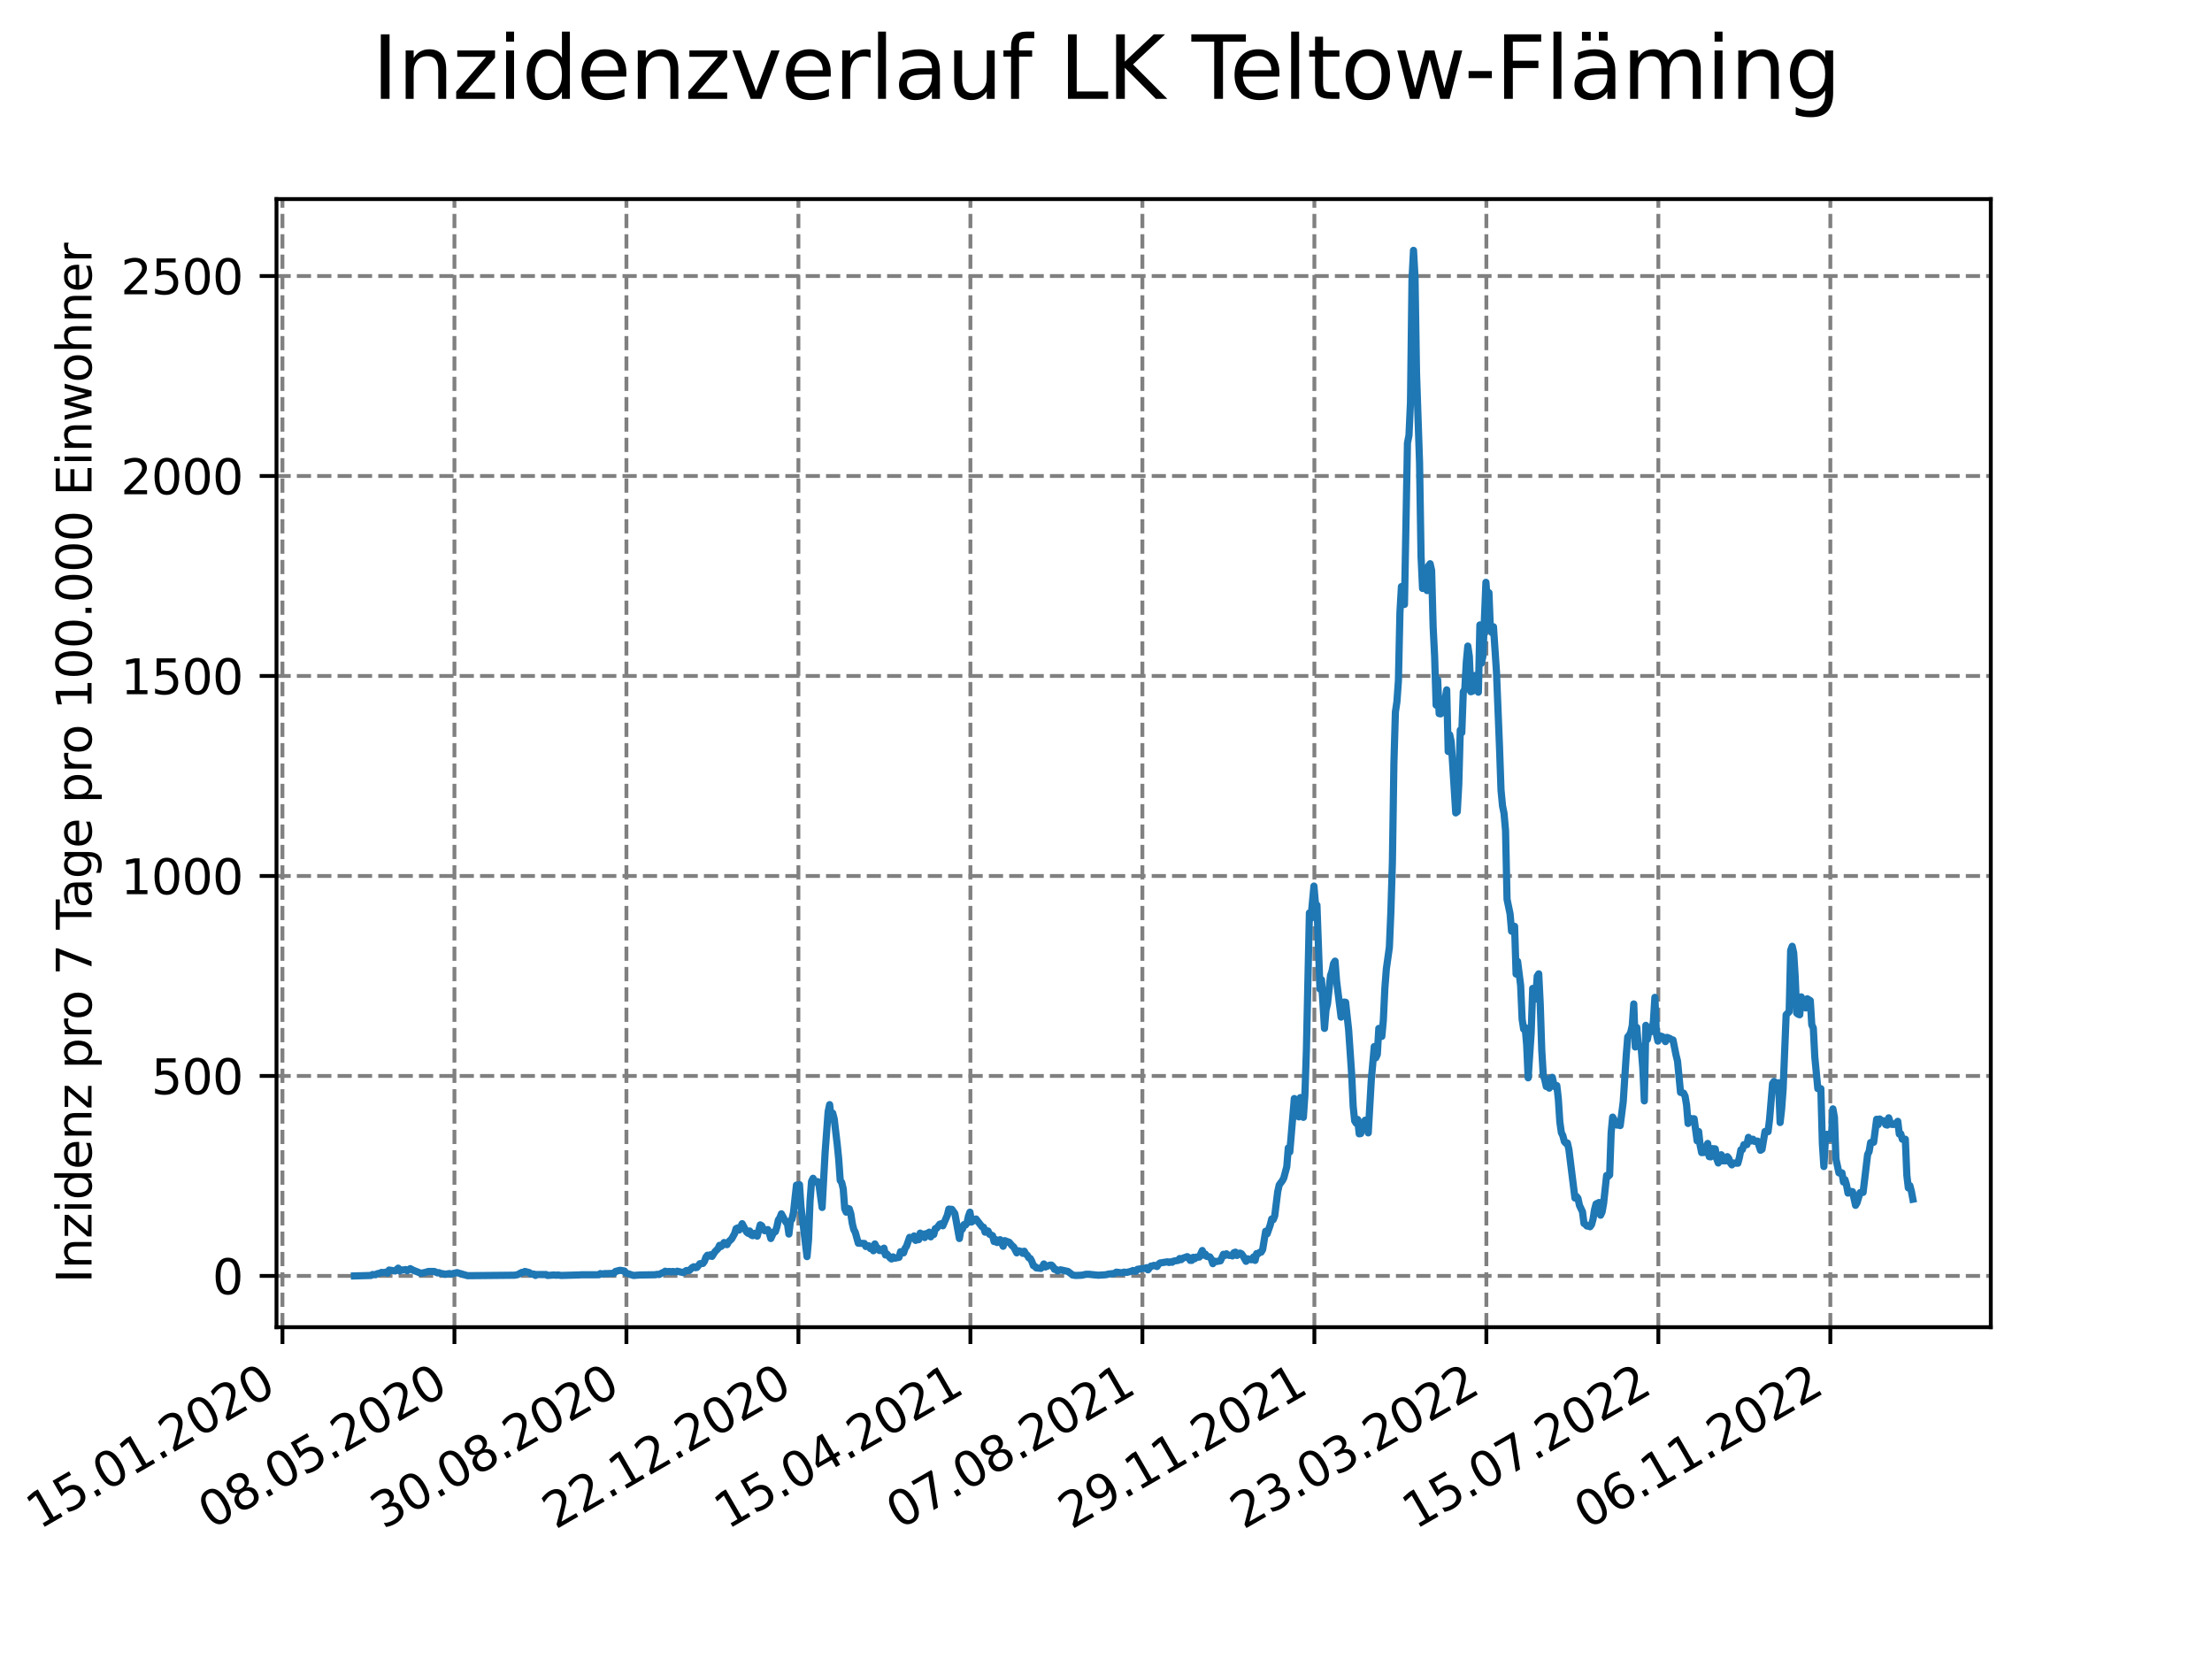 <?xml version="1.0" encoding="utf-8" standalone="no"?>
<!DOCTYPE svg PUBLIC "-//W3C//DTD SVG 1.1//EN"
  "http://www.w3.org/Graphics/SVG/1.1/DTD/svg11.dtd">
<svg xmlns:xlink="http://www.w3.org/1999/xlink" width="460.8pt" height="345.6pt" viewBox="0 0 460.8 345.6" xmlns="http://www.w3.org/2000/svg" version="1.1">
 <defs>
  <style type="text/css">*{stroke-linejoin: round; stroke-linecap: butt}</style>
 </defs>
 <g id="figure_1">
  <g id="patch_1">
   <path d="M 0 345.6 
L 460.8 345.6 
L 460.8 0 
L 0 0 
z
" style="fill: #ffffff"/>
  </g>
  <g id="axes_1">
   <g id="patch_2">
    <path d="M 57.6 276.48 
L 414.72 276.48 
L 414.72 41.472 
L 57.6 41.472 
z
" style="fill: #ffffff"/>
   </g>
   <g id="matplotlib.axis_1">
    <g id="xtick_1">
     <g id="line2d_1">
      <path d="M 58.839 276.48 
L 58.839 41.472 
" clip-path="url(#p2330dd6190)" style="fill: none; stroke-dasharray: 2.96,1.28; stroke-dashoffset: 0; stroke: #808080; stroke-width: 0.8"/>
     </g>
     <g id="line2d_2">
      <defs>
       <path id="mc6b1891758" d="M 0 0 
L 0 3.5 
" style="stroke: #000000; stroke-width: 0.8"/>
      </defs>
      <g>
       <use xlink:href="#mc6b1891758" x="58.839" y="276.48" style="stroke: #000000; stroke-width: 0.8"/>
      </g>
     </g>
     <g id="text_1">
      <!-- 15.01.2020 -->
      <g transform="translate(8.214 318.689) rotate(-30) scale(0.1 -0.1)">
       <defs>
        <path id="DejaVuSans-31" d="M 794 531 
L 1825 531 
L 1825 4091 
L 703 3866 
L 703 4441 
L 1819 4666 
L 2450 4666 
L 2450 531 
L 3481 531 
L 3481 0 
L 794 0 
L 794 531 
z
" transform="scale(0.016)"/>
        <path id="DejaVuSans-35" d="M 691 4666 
L 3169 4666 
L 3169 4134 
L 1269 4134 
L 1269 2991 
Q 1406 3038 1543 3061 
Q 1681 3084 1819 3084 
Q 2600 3084 3056 2656 
Q 3513 2228 3513 1497 
Q 3513 744 3044 326 
Q 2575 -91 1722 -91 
Q 1428 -91 1123 -41 
Q 819 9 494 109 
L 494 744 
Q 775 591 1075 516 
Q 1375 441 1709 441 
Q 2250 441 2565 725 
Q 2881 1009 2881 1497 
Q 2881 1984 2565 2268 
Q 2250 2553 1709 2553 
Q 1456 2553 1204 2497 
Q 953 2441 691 2322 
L 691 4666 
z
" transform="scale(0.016)"/>
        <path id="DejaVuSans-2e" d="M 684 794 
L 1344 794 
L 1344 0 
L 684 0 
L 684 794 
z
" transform="scale(0.016)"/>
        <path id="DejaVuSans-30" d="M 2034 4250 
Q 1547 4250 1301 3770 
Q 1056 3291 1056 2328 
Q 1056 1369 1301 889 
Q 1547 409 2034 409 
Q 2525 409 2770 889 
Q 3016 1369 3016 2328 
Q 3016 3291 2770 3770 
Q 2525 4250 2034 4250 
z
M 2034 4750 
Q 2819 4750 3233 4129 
Q 3647 3509 3647 2328 
Q 3647 1150 3233 529 
Q 2819 -91 2034 -91 
Q 1250 -91 836 529 
Q 422 1150 422 2328 
Q 422 3509 836 4129 
Q 1250 4750 2034 4750 
z
" transform="scale(0.016)"/>
        <path id="DejaVuSans-32" d="M 1228 531 
L 3431 531 
L 3431 0 
L 469 0 
L 469 531 
Q 828 903 1448 1529 
Q 2069 2156 2228 2338 
Q 2531 2678 2651 2914 
Q 2772 3150 2772 3378 
Q 2772 3750 2511 3984 
Q 2250 4219 1831 4219 
Q 1534 4219 1204 4116 
Q 875 4013 500 3803 
L 500 4441 
Q 881 4594 1212 4672 
Q 1544 4750 1819 4750 
Q 2544 4750 2975 4387 
Q 3406 4025 3406 3419 
Q 3406 3131 3298 2873 
Q 3191 2616 2906 2266 
Q 2828 2175 2409 1742 
Q 1991 1309 1228 531 
z
" transform="scale(0.016)"/>
       </defs>
       <use xlink:href="#DejaVuSans-31"/>
       <use xlink:href="#DejaVuSans-35" x="63.623"/>
       <use xlink:href="#DejaVuSans-2e" x="127.246"/>
       <use xlink:href="#DejaVuSans-30" x="159.033"/>
       <use xlink:href="#DejaVuSans-31" x="222.656"/>
       <use xlink:href="#DejaVuSans-2e" x="286.279"/>
       <use xlink:href="#DejaVuSans-32" x="318.066"/>
       <use xlink:href="#DejaVuSans-30" x="381.689"/>
       <use xlink:href="#DejaVuSans-32" x="445.312"/>
       <use xlink:href="#DejaVuSans-30" x="508.936"/>
      </g>
     </g>
    </g>
    <g id="xtick_2">
     <g id="line2d_3">
      <path d="M 94.667 276.48 
L 94.667 41.472 
" clip-path="url(#p2330dd6190)" style="fill: none; stroke-dasharray: 2.96,1.28; stroke-dashoffset: 0; stroke: #808080; stroke-width: 0.8"/>
     </g>
     <g id="line2d_4">
      <g>
       <use xlink:href="#mc6b1891758" x="94.667" y="276.48" style="stroke: #000000; stroke-width: 0.8"/>
      </g>
     </g>
     <g id="text_2">
      <!-- 08.05.2020 -->
      <g transform="translate(44.042 318.689) rotate(-30) scale(0.1 -0.1)">
       <defs>
        <path id="DejaVuSans-38" d="M 2034 2216 
Q 1584 2216 1326 1975 
Q 1069 1734 1069 1313 
Q 1069 891 1326 650 
Q 1584 409 2034 409 
Q 2484 409 2743 651 
Q 3003 894 3003 1313 
Q 3003 1734 2745 1975 
Q 2488 2216 2034 2216 
z
M 1403 2484 
Q 997 2584 770 2862 
Q 544 3141 544 3541 
Q 544 4100 942 4425 
Q 1341 4750 2034 4750 
Q 2731 4750 3128 4425 
Q 3525 4100 3525 3541 
Q 3525 3141 3298 2862 
Q 3072 2584 2669 2484 
Q 3125 2378 3379 2068 
Q 3634 1759 3634 1313 
Q 3634 634 3220 271 
Q 2806 -91 2034 -91 
Q 1263 -91 848 271 
Q 434 634 434 1313 
Q 434 1759 690 2068 
Q 947 2378 1403 2484 
z
M 1172 3481 
Q 1172 3119 1398 2916 
Q 1625 2713 2034 2713 
Q 2441 2713 2670 2916 
Q 2900 3119 2900 3481 
Q 2900 3844 2670 4047 
Q 2441 4250 2034 4250 
Q 1625 4250 1398 4047 
Q 1172 3844 1172 3481 
z
" transform="scale(0.016)"/>
       </defs>
       <use xlink:href="#DejaVuSans-30"/>
       <use xlink:href="#DejaVuSans-38" x="63.623"/>
       <use xlink:href="#DejaVuSans-2e" x="127.246"/>
       <use xlink:href="#DejaVuSans-30" x="159.033"/>
       <use xlink:href="#DejaVuSans-35" x="222.656"/>
       <use xlink:href="#DejaVuSans-2e" x="286.279"/>
       <use xlink:href="#DejaVuSans-32" x="318.066"/>
       <use xlink:href="#DejaVuSans-30" x="381.689"/>
       <use xlink:href="#DejaVuSans-32" x="445.312"/>
       <use xlink:href="#DejaVuSans-30" x="508.936"/>
      </g>
     </g>
    </g>
    <g id="xtick_3">
     <g id="line2d_5">
      <path d="M 130.495 276.48 
L 130.495 41.472 
" clip-path="url(#p2330dd6190)" style="fill: none; stroke-dasharray: 2.96,1.28; stroke-dashoffset: 0; stroke: #808080; stroke-width: 0.8"/>
     </g>
     <g id="line2d_6">
      <g>
       <use xlink:href="#mc6b1891758" x="130.495" y="276.48" style="stroke: #000000; stroke-width: 0.8"/>
      </g>
     </g>
     <g id="text_3">
      <!-- 30.08.2020 -->
      <g transform="translate(79.87 318.689) rotate(-30) scale(0.1 -0.1)">
       <defs>
        <path id="DejaVuSans-33" d="M 2597 2516 
Q 3050 2419 3304 2112 
Q 3559 1806 3559 1356 
Q 3559 666 3084 287 
Q 2609 -91 1734 -91 
Q 1441 -91 1130 -33 
Q 819 25 488 141 
L 488 750 
Q 750 597 1062 519 
Q 1375 441 1716 441 
Q 2309 441 2620 675 
Q 2931 909 2931 1356 
Q 2931 1769 2642 2001 
Q 2353 2234 1838 2234 
L 1294 2234 
L 1294 2753 
L 1863 2753 
Q 2328 2753 2575 2939 
Q 2822 3125 2822 3475 
Q 2822 3834 2567 4026 
Q 2313 4219 1838 4219 
Q 1578 4219 1281 4162 
Q 984 4106 628 3988 
L 628 4550 
Q 988 4650 1302 4700 
Q 1616 4750 1894 4750 
Q 2613 4750 3031 4423 
Q 3450 4097 3450 3541 
Q 3450 3153 3228 2886 
Q 3006 2619 2597 2516 
z
" transform="scale(0.016)"/>
       </defs>
       <use xlink:href="#DejaVuSans-33"/>
       <use xlink:href="#DejaVuSans-30" x="63.623"/>
       <use xlink:href="#DejaVuSans-2e" x="127.246"/>
       <use xlink:href="#DejaVuSans-30" x="159.033"/>
       <use xlink:href="#DejaVuSans-38" x="222.656"/>
       <use xlink:href="#DejaVuSans-2e" x="286.279"/>
       <use xlink:href="#DejaVuSans-32" x="318.066"/>
       <use xlink:href="#DejaVuSans-30" x="381.689"/>
       <use xlink:href="#DejaVuSans-32" x="445.312"/>
       <use xlink:href="#DejaVuSans-30" x="508.936"/>
      </g>
     </g>
    </g>
    <g id="xtick_4">
     <g id="line2d_7">
      <path d="M 166.324 276.48 
L 166.324 41.472 
" clip-path="url(#p2330dd6190)" style="fill: none; stroke-dasharray: 2.96,1.28; stroke-dashoffset: 0; stroke: #808080; stroke-width: 0.8"/>
     </g>
     <g id="line2d_8">
      <g>
       <use xlink:href="#mc6b1891758" x="166.324" y="276.48" style="stroke: #000000; stroke-width: 0.8"/>
      </g>
     </g>
     <g id="text_4">
      <!-- 22.12.2020 -->
      <g transform="translate(115.698 318.689) rotate(-30) scale(0.1 -0.1)">
       <use xlink:href="#DejaVuSans-32"/>
       <use xlink:href="#DejaVuSans-32" x="63.623"/>
       <use xlink:href="#DejaVuSans-2e" x="127.246"/>
       <use xlink:href="#DejaVuSans-31" x="159.033"/>
       <use xlink:href="#DejaVuSans-32" x="222.656"/>
       <use xlink:href="#DejaVuSans-2e" x="286.279"/>
       <use xlink:href="#DejaVuSans-32" x="318.066"/>
       <use xlink:href="#DejaVuSans-30" x="381.689"/>
       <use xlink:href="#DejaVuSans-32" x="445.312"/>
       <use xlink:href="#DejaVuSans-30" x="508.936"/>
      </g>
     </g>
    </g>
    <g id="xtick_5">
     <g id="line2d_9">
      <path d="M 202.152 276.48 
L 202.152 41.472 
" clip-path="url(#p2330dd6190)" style="fill: none; stroke-dasharray: 2.96,1.28; stroke-dashoffset: 0; stroke: #808080; stroke-width: 0.8"/>
     </g>
     <g id="line2d_10">
      <g>
       <use xlink:href="#mc6b1891758" x="202.152" y="276.48" style="stroke: #000000; stroke-width: 0.8"/>
      </g>
     </g>
     <g id="text_5">
      <!-- 15.04.2021 -->
      <g transform="translate(151.527 318.689) rotate(-30) scale(0.1 -0.1)">
       <defs>
        <path id="DejaVuSans-34" d="M 2419 4116 
L 825 1625 
L 2419 1625 
L 2419 4116 
z
M 2253 4666 
L 3047 4666 
L 3047 1625 
L 3713 1625 
L 3713 1100 
L 3047 1100 
L 3047 0 
L 2419 0 
L 2419 1100 
L 313 1100 
L 313 1709 
L 2253 4666 
z
" transform="scale(0.016)"/>
       </defs>
       <use xlink:href="#DejaVuSans-31"/>
       <use xlink:href="#DejaVuSans-35" x="63.623"/>
       <use xlink:href="#DejaVuSans-2e" x="127.246"/>
       <use xlink:href="#DejaVuSans-30" x="159.033"/>
       <use xlink:href="#DejaVuSans-34" x="222.656"/>
       <use xlink:href="#DejaVuSans-2e" x="286.279"/>
       <use xlink:href="#DejaVuSans-32" x="318.066"/>
       <use xlink:href="#DejaVuSans-30" x="381.689"/>
       <use xlink:href="#DejaVuSans-32" x="445.312"/>
       <use xlink:href="#DejaVuSans-31" x="508.936"/>
      </g>
     </g>
    </g>
    <g id="xtick_6">
     <g id="line2d_11">
      <path d="M 237.98 276.48 
L 237.98 41.472 
" clip-path="url(#p2330dd6190)" style="fill: none; stroke-dasharray: 2.96,1.28; stroke-dashoffset: 0; stroke: #808080; stroke-width: 0.8"/>
     </g>
     <g id="line2d_12">
      <g>
       <use xlink:href="#mc6b1891758" x="237.98" y="276.48" style="stroke: #000000; stroke-width: 0.8"/>
      </g>
     </g>
     <g id="text_6">
      <!-- 07.08.2021 -->
      <g transform="translate(187.355 318.689) rotate(-30) scale(0.1 -0.1)">
       <defs>
        <path id="DejaVuSans-37" d="M 525 4666 
L 3525 4666 
L 3525 4397 
L 1831 0 
L 1172 0 
L 2766 4134 
L 525 4134 
L 525 4666 
z
" transform="scale(0.016)"/>
       </defs>
       <use xlink:href="#DejaVuSans-30"/>
       <use xlink:href="#DejaVuSans-37" x="63.623"/>
       <use xlink:href="#DejaVuSans-2e" x="127.246"/>
       <use xlink:href="#DejaVuSans-30" x="159.033"/>
       <use xlink:href="#DejaVuSans-38" x="222.656"/>
       <use xlink:href="#DejaVuSans-2e" x="286.279"/>
       <use xlink:href="#DejaVuSans-32" x="318.066"/>
       <use xlink:href="#DejaVuSans-30" x="381.689"/>
       <use xlink:href="#DejaVuSans-32" x="445.312"/>
       <use xlink:href="#DejaVuSans-31" x="508.936"/>
      </g>
     </g>
    </g>
    <g id="xtick_7">
     <g id="line2d_13">
      <path d="M 273.809 276.48 
L 273.809 41.472 
" clip-path="url(#p2330dd6190)" style="fill: none; stroke-dasharray: 2.96,1.28; stroke-dashoffset: 0; stroke: #808080; stroke-width: 0.8"/>
     </g>
     <g id="line2d_14">
      <g>
       <use xlink:href="#mc6b1891758" x="273.809" y="276.48" style="stroke: #000000; stroke-width: 0.8"/>
      </g>
     </g>
     <g id="text_7">
      <!-- 29.11.2021 -->
      <g transform="translate(223.183 318.689) rotate(-30) scale(0.1 -0.1)">
       <defs>
        <path id="DejaVuSans-39" d="M 703 97 
L 703 672 
Q 941 559 1184 500 
Q 1428 441 1663 441 
Q 2288 441 2617 861 
Q 2947 1281 2994 2138 
Q 2813 1869 2534 1725 
Q 2256 1581 1919 1581 
Q 1219 1581 811 2004 
Q 403 2428 403 3163 
Q 403 3881 828 4315 
Q 1253 4750 1959 4750 
Q 2769 4750 3195 4129 
Q 3622 3509 3622 2328 
Q 3622 1225 3098 567 
Q 2575 -91 1691 -91 
Q 1453 -91 1209 -44 
Q 966 3 703 97 
z
M 1959 2075 
Q 2384 2075 2632 2365 
Q 2881 2656 2881 3163 
Q 2881 3666 2632 3958 
Q 2384 4250 1959 4250 
Q 1534 4250 1286 3958 
Q 1038 3666 1038 3163 
Q 1038 2656 1286 2365 
Q 1534 2075 1959 2075 
z
" transform="scale(0.016)"/>
       </defs>
       <use xlink:href="#DejaVuSans-32"/>
       <use xlink:href="#DejaVuSans-39" x="63.623"/>
       <use xlink:href="#DejaVuSans-2e" x="127.246"/>
       <use xlink:href="#DejaVuSans-31" x="159.033"/>
       <use xlink:href="#DejaVuSans-31" x="222.656"/>
       <use xlink:href="#DejaVuSans-2e" x="286.279"/>
       <use xlink:href="#DejaVuSans-32" x="318.066"/>
       <use xlink:href="#DejaVuSans-30" x="381.689"/>
       <use xlink:href="#DejaVuSans-32" x="445.312"/>
       <use xlink:href="#DejaVuSans-31" x="508.936"/>
      </g>
     </g>
    </g>
    <g id="xtick_8">
     <g id="line2d_15">
      <path d="M 309.637 276.48 
L 309.637 41.472 
" clip-path="url(#p2330dd6190)" style="fill: none; stroke-dasharray: 2.96,1.28; stroke-dashoffset: 0; stroke: #808080; stroke-width: 0.8"/>
     </g>
     <g id="line2d_16">
      <g>
       <use xlink:href="#mc6b1891758" x="309.637" y="276.48" style="stroke: #000000; stroke-width: 0.8"/>
      </g>
     </g>
     <g id="text_8">
      <!-- 23.03.2022 -->
      <g transform="translate(259.012 318.689) rotate(-30) scale(0.1 -0.1)">
       <use xlink:href="#DejaVuSans-32"/>
       <use xlink:href="#DejaVuSans-33" x="63.623"/>
       <use xlink:href="#DejaVuSans-2e" x="127.246"/>
       <use xlink:href="#DejaVuSans-30" x="159.033"/>
       <use xlink:href="#DejaVuSans-33" x="222.656"/>
       <use xlink:href="#DejaVuSans-2e" x="286.279"/>
       <use xlink:href="#DejaVuSans-32" x="318.066"/>
       <use xlink:href="#DejaVuSans-30" x="381.689"/>
       <use xlink:href="#DejaVuSans-32" x="445.312"/>
       <use xlink:href="#DejaVuSans-32" x="508.936"/>
      </g>
     </g>
    </g>
    <g id="xtick_9">
     <g id="line2d_17">
      <path d="M 345.465 276.48 
L 345.465 41.472 
" clip-path="url(#p2330dd6190)" style="fill: none; stroke-dasharray: 2.96,1.28; stroke-dashoffset: 0; stroke: #808080; stroke-width: 0.8"/>
     </g>
     <g id="line2d_18">
      <g>
       <use xlink:href="#mc6b1891758" x="345.465" y="276.48" style="stroke: #000000; stroke-width: 0.8"/>
      </g>
     </g>
     <g id="text_9">
      <!-- 15.07.2022 -->
      <g transform="translate(294.84 318.689) rotate(-30) scale(0.1 -0.1)">
       <use xlink:href="#DejaVuSans-31"/>
       <use xlink:href="#DejaVuSans-35" x="63.623"/>
       <use xlink:href="#DejaVuSans-2e" x="127.246"/>
       <use xlink:href="#DejaVuSans-30" x="159.033"/>
       <use xlink:href="#DejaVuSans-37" x="222.656"/>
       <use xlink:href="#DejaVuSans-2e" x="286.279"/>
       <use xlink:href="#DejaVuSans-32" x="318.066"/>
       <use xlink:href="#DejaVuSans-30" x="381.689"/>
       <use xlink:href="#DejaVuSans-32" x="445.312"/>
       <use xlink:href="#DejaVuSans-32" x="508.936"/>
      </g>
     </g>
    </g>
    <g id="xtick_10">
     <g id="line2d_19">
      <path d="M 381.293 276.48 
L 381.293 41.472 
" clip-path="url(#p2330dd6190)" style="fill: none; stroke-dasharray: 2.96,1.28; stroke-dashoffset: 0; stroke: #808080; stroke-width: 0.8"/>
     </g>
     <g id="line2d_20">
      <g>
       <use xlink:href="#mc6b1891758" x="381.293" y="276.48" style="stroke: #000000; stroke-width: 0.8"/>
      </g>
     </g>
     <g id="text_10">
      <!-- 06.11.2022 -->
      <g transform="translate(330.668 318.689) rotate(-30) scale(0.1 -0.1)">
       <defs>
        <path id="DejaVuSans-36" d="M 2113 2584 
Q 1688 2584 1439 2293 
Q 1191 2003 1191 1497 
Q 1191 994 1439 701 
Q 1688 409 2113 409 
Q 2538 409 2786 701 
Q 3034 994 3034 1497 
Q 3034 2003 2786 2293 
Q 2538 2584 2113 2584 
z
M 3366 4563 
L 3366 3988 
Q 3128 4100 2886 4159 
Q 2644 4219 2406 4219 
Q 1781 4219 1451 3797 
Q 1122 3375 1075 2522 
Q 1259 2794 1537 2939 
Q 1816 3084 2150 3084 
Q 2853 3084 3261 2657 
Q 3669 2231 3669 1497 
Q 3669 778 3244 343 
Q 2819 -91 2113 -91 
Q 1303 -91 875 529 
Q 447 1150 447 2328 
Q 447 3434 972 4092 
Q 1497 4750 2381 4750 
Q 2619 4750 2861 4703 
Q 3103 4656 3366 4563 
z
" transform="scale(0.016)"/>
       </defs>
       <use xlink:href="#DejaVuSans-30"/>
       <use xlink:href="#DejaVuSans-36" x="63.623"/>
       <use xlink:href="#DejaVuSans-2e" x="127.246"/>
       <use xlink:href="#DejaVuSans-31" x="159.033"/>
       <use xlink:href="#DejaVuSans-31" x="222.656"/>
       <use xlink:href="#DejaVuSans-2e" x="286.279"/>
       <use xlink:href="#DejaVuSans-32" x="318.066"/>
       <use xlink:href="#DejaVuSans-30" x="381.689"/>
       <use xlink:href="#DejaVuSans-32" x="445.312"/>
       <use xlink:href="#DejaVuSans-32" x="508.936"/>
      </g>
     </g>
    </g>
   </g>
   <g id="matplotlib.axis_2">
    <g id="ytick_1">
     <g id="line2d_21">
      <path d="M 57.6 265.798 
L 414.72 265.798 
" clip-path="url(#p2330dd6190)" style="fill: none; stroke-dasharray: 2.96,1.28; stroke-dashoffset: 0; stroke: #808080; stroke-width: 0.8"/>
     </g>
     <g id="line2d_22">
      <defs>
       <path id="me311a92724" d="M 0 0 
L -3.5 0 
" style="stroke: #000000; stroke-width: 0.8"/>
      </defs>
      <g>
       <use xlink:href="#me311a92724" x="57.6" y="265.798" style="stroke: #000000; stroke-width: 0.8"/>
      </g>
     </g>
     <g id="text_11">
      <!-- 0 -->
      <g transform="translate(44.237 269.597) scale(0.1 -0.1)">
       <use xlink:href="#DejaVuSans-30"/>
      </g>
     </g>
    </g>
    <g id="ytick_2">
     <g id="line2d_23">
      <path d="M 57.6 224.138 
L 414.72 224.138 
" clip-path="url(#p2330dd6190)" style="fill: none; stroke-dasharray: 2.96,1.28; stroke-dashoffset: 0; stroke: #808080; stroke-width: 0.8"/>
     </g>
     <g id="line2d_24">
      <g>
       <use xlink:href="#me311a92724" x="57.6" y="224.138" style="stroke: #000000; stroke-width: 0.8"/>
      </g>
     </g>
     <g id="text_12">
      <!-- 500 -->
      <g transform="translate(31.512 227.938) scale(0.1 -0.1)">
       <use xlink:href="#DejaVuSans-35"/>
       <use xlink:href="#DejaVuSans-30" x="63.623"/>
       <use xlink:href="#DejaVuSans-30" x="127.246"/>
      </g>
     </g>
    </g>
    <g id="ytick_3">
     <g id="line2d_25">
      <path d="M 57.6 182.479 
L 414.72 182.479 
" clip-path="url(#p2330dd6190)" style="fill: none; stroke-dasharray: 2.96,1.28; stroke-dashoffset: 0; stroke: #808080; stroke-width: 0.8"/>
     </g>
     <g id="line2d_26">
      <g>
       <use xlink:href="#me311a92724" x="57.6" y="182.479" style="stroke: #000000; stroke-width: 0.8"/>
      </g>
     </g>
     <g id="text_13">
      <!-- 1000 -->
      <g transform="translate(25.15 186.278) scale(0.1 -0.1)">
       <use xlink:href="#DejaVuSans-31"/>
       <use xlink:href="#DejaVuSans-30" x="63.623"/>
       <use xlink:href="#DejaVuSans-30" x="127.246"/>
       <use xlink:href="#DejaVuSans-30" x="190.869"/>
      </g>
     </g>
    </g>
    <g id="ytick_4">
     <g id="line2d_27">
      <path d="M 57.6 140.819 
L 414.72 140.819 
" clip-path="url(#p2330dd6190)" style="fill: none; stroke-dasharray: 2.96,1.28; stroke-dashoffset: 0; stroke: #808080; stroke-width: 0.8"/>
     </g>
     <g id="line2d_28">
      <g>
       <use xlink:href="#me311a92724" x="57.6" y="140.819" style="stroke: #000000; stroke-width: 0.8"/>
      </g>
     </g>
     <g id="text_14">
      <!-- 1500 -->
      <g transform="translate(25.15 144.618) scale(0.1 -0.1)">
       <use xlink:href="#DejaVuSans-31"/>
       <use xlink:href="#DejaVuSans-35" x="63.623"/>
       <use xlink:href="#DejaVuSans-30" x="127.246"/>
       <use xlink:href="#DejaVuSans-30" x="190.869"/>
      </g>
     </g>
    </g>
    <g id="ytick_5">
     <g id="line2d_29">
      <path d="M 57.6 99.16 
L 414.72 99.16 
" clip-path="url(#p2330dd6190)" style="fill: none; stroke-dasharray: 2.96,1.28; stroke-dashoffset: 0; stroke: #808080; stroke-width: 0.8"/>
     </g>
     <g id="line2d_30">
      <g>
       <use xlink:href="#me311a92724" x="57.6" y="99.16" style="stroke: #000000; stroke-width: 0.8"/>
      </g>
     </g>
     <g id="text_15">
      <!-- 2000 -->
      <g transform="translate(25.15 102.959) scale(0.1 -0.1)">
       <use xlink:href="#DejaVuSans-32"/>
       <use xlink:href="#DejaVuSans-30" x="63.623"/>
       <use xlink:href="#DejaVuSans-30" x="127.246"/>
       <use xlink:href="#DejaVuSans-30" x="190.869"/>
      </g>
     </g>
    </g>
    <g id="ytick_6">
     <g id="line2d_31">
      <path d="M 57.6 57.5 
L 414.72 57.5 
" clip-path="url(#p2330dd6190)" style="fill: none; stroke-dasharray: 2.96,1.28; stroke-dashoffset: 0; stroke: #808080; stroke-width: 0.8"/>
     </g>
     <g id="line2d_32">
      <g>
       <use xlink:href="#me311a92724" x="57.6" y="57.5" style="stroke: #000000; stroke-width: 0.8"/>
      </g>
     </g>
     <g id="text_16">
      <!-- 2500 -->
      <g transform="translate(25.15 61.299) scale(0.1 -0.1)">
       <use xlink:href="#DejaVuSans-32"/>
       <use xlink:href="#DejaVuSans-35" x="63.623"/>
       <use xlink:href="#DejaVuSans-30" x="127.246"/>
       <use xlink:href="#DejaVuSans-30" x="190.869"/>
      </g>
     </g>
    </g>
    <g id="text_17">
     <!-- Inzidenz pro 7 Tage pro 100.000 Einwohner -->
     <g transform="translate(19.07 267.301) rotate(-90) scale(0.1 -0.1)">
      <defs>
       <path id="DejaVuSans-49" d="M 628 4666 
L 1259 4666 
L 1259 0 
L 628 0 
L 628 4666 
z
" transform="scale(0.016)"/>
       <path id="DejaVuSans-6e" d="M 3513 2113 
L 3513 0 
L 2938 0 
L 2938 2094 
Q 2938 2591 2744 2837 
Q 2550 3084 2163 3084 
Q 1697 3084 1428 2787 
Q 1159 2491 1159 1978 
L 1159 0 
L 581 0 
L 581 3500 
L 1159 3500 
L 1159 2956 
Q 1366 3272 1645 3428 
Q 1925 3584 2291 3584 
Q 2894 3584 3203 3211 
Q 3513 2838 3513 2113 
z
" transform="scale(0.016)"/>
       <path id="DejaVuSans-7a" d="M 353 3500 
L 3084 3500 
L 3084 2975 
L 922 459 
L 3084 459 
L 3084 0 
L 275 0 
L 275 525 
L 2438 3041 
L 353 3041 
L 353 3500 
z
" transform="scale(0.016)"/>
       <path id="DejaVuSans-69" d="M 603 3500 
L 1178 3500 
L 1178 0 
L 603 0 
L 603 3500 
z
M 603 4863 
L 1178 4863 
L 1178 4134 
L 603 4134 
L 603 4863 
z
" transform="scale(0.016)"/>
       <path id="DejaVuSans-64" d="M 2906 2969 
L 2906 4863 
L 3481 4863 
L 3481 0 
L 2906 0 
L 2906 525 
Q 2725 213 2448 61 
Q 2172 -91 1784 -91 
Q 1150 -91 751 415 
Q 353 922 353 1747 
Q 353 2572 751 3078 
Q 1150 3584 1784 3584 
Q 2172 3584 2448 3432 
Q 2725 3281 2906 2969 
z
M 947 1747 
Q 947 1113 1208 752 
Q 1469 391 1925 391 
Q 2381 391 2643 752 
Q 2906 1113 2906 1747 
Q 2906 2381 2643 2742 
Q 2381 3103 1925 3103 
Q 1469 3103 1208 2742 
Q 947 2381 947 1747 
z
" transform="scale(0.016)"/>
       <path id="DejaVuSans-65" d="M 3597 1894 
L 3597 1613 
L 953 1613 
Q 991 1019 1311 708 
Q 1631 397 2203 397 
Q 2534 397 2845 478 
Q 3156 559 3463 722 
L 3463 178 
Q 3153 47 2828 -22 
Q 2503 -91 2169 -91 
Q 1331 -91 842 396 
Q 353 884 353 1716 
Q 353 2575 817 3079 
Q 1281 3584 2069 3584 
Q 2775 3584 3186 3129 
Q 3597 2675 3597 1894 
z
M 3022 2063 
Q 3016 2534 2758 2815 
Q 2500 3097 2075 3097 
Q 1594 3097 1305 2825 
Q 1016 2553 972 2059 
L 3022 2063 
z
" transform="scale(0.016)"/>
       <path id="DejaVuSans-20" transform="scale(0.016)"/>
       <path id="DejaVuSans-70" d="M 1159 525 
L 1159 -1331 
L 581 -1331 
L 581 3500 
L 1159 3500 
L 1159 2969 
Q 1341 3281 1617 3432 
Q 1894 3584 2278 3584 
Q 2916 3584 3314 3078 
Q 3713 2572 3713 1747 
Q 3713 922 3314 415 
Q 2916 -91 2278 -91 
Q 1894 -91 1617 61 
Q 1341 213 1159 525 
z
M 3116 1747 
Q 3116 2381 2855 2742 
Q 2594 3103 2138 3103 
Q 1681 3103 1420 2742 
Q 1159 2381 1159 1747 
Q 1159 1113 1420 752 
Q 1681 391 2138 391 
Q 2594 391 2855 752 
Q 3116 1113 3116 1747 
z
" transform="scale(0.016)"/>
       <path id="DejaVuSans-72" d="M 2631 2963 
Q 2534 3019 2420 3045 
Q 2306 3072 2169 3072 
Q 1681 3072 1420 2755 
Q 1159 2438 1159 1844 
L 1159 0 
L 581 0 
L 581 3500 
L 1159 3500 
L 1159 2956 
Q 1341 3275 1631 3429 
Q 1922 3584 2338 3584 
Q 2397 3584 2469 3576 
Q 2541 3569 2628 3553 
L 2631 2963 
z
" transform="scale(0.016)"/>
       <path id="DejaVuSans-6f" d="M 1959 3097 
Q 1497 3097 1228 2736 
Q 959 2375 959 1747 
Q 959 1119 1226 758 
Q 1494 397 1959 397 
Q 2419 397 2687 759 
Q 2956 1122 2956 1747 
Q 2956 2369 2687 2733 
Q 2419 3097 1959 3097 
z
M 1959 3584 
Q 2709 3584 3137 3096 
Q 3566 2609 3566 1747 
Q 3566 888 3137 398 
Q 2709 -91 1959 -91 
Q 1206 -91 779 398 
Q 353 888 353 1747 
Q 353 2609 779 3096 
Q 1206 3584 1959 3584 
z
" transform="scale(0.016)"/>
       <path id="DejaVuSans-54" d="M -19 4666 
L 3928 4666 
L 3928 4134 
L 2272 4134 
L 2272 0 
L 1638 0 
L 1638 4134 
L -19 4134 
L -19 4666 
z
" transform="scale(0.016)"/>
       <path id="DejaVuSans-61" d="M 2194 1759 
Q 1497 1759 1228 1600 
Q 959 1441 959 1056 
Q 959 750 1161 570 
Q 1363 391 1709 391 
Q 2188 391 2477 730 
Q 2766 1069 2766 1631 
L 2766 1759 
L 2194 1759 
z
M 3341 1997 
L 3341 0 
L 2766 0 
L 2766 531 
Q 2569 213 2275 61 
Q 1981 -91 1556 -91 
Q 1019 -91 701 211 
Q 384 513 384 1019 
Q 384 1609 779 1909 
Q 1175 2209 1959 2209 
L 2766 2209 
L 2766 2266 
Q 2766 2663 2505 2880 
Q 2244 3097 1772 3097 
Q 1472 3097 1187 3025 
Q 903 2953 641 2809 
L 641 3341 
Q 956 3463 1253 3523 
Q 1550 3584 1831 3584 
Q 2591 3584 2966 3190 
Q 3341 2797 3341 1997 
z
" transform="scale(0.016)"/>
       <path id="DejaVuSans-67" d="M 2906 1791 
Q 2906 2416 2648 2759 
Q 2391 3103 1925 3103 
Q 1463 3103 1205 2759 
Q 947 2416 947 1791 
Q 947 1169 1205 825 
Q 1463 481 1925 481 
Q 2391 481 2648 825 
Q 2906 1169 2906 1791 
z
M 3481 434 
Q 3481 -459 3084 -895 
Q 2688 -1331 1869 -1331 
Q 1566 -1331 1297 -1286 
Q 1028 -1241 775 -1147 
L 775 -588 
Q 1028 -725 1275 -790 
Q 1522 -856 1778 -856 
Q 2344 -856 2625 -561 
Q 2906 -266 2906 331 
L 2906 616 
Q 2728 306 2450 153 
Q 2172 0 1784 0 
Q 1141 0 747 490 
Q 353 981 353 1791 
Q 353 2603 747 3093 
Q 1141 3584 1784 3584 
Q 2172 3584 2450 3431 
Q 2728 3278 2906 2969 
L 2906 3500 
L 3481 3500 
L 3481 434 
z
" transform="scale(0.016)"/>
       <path id="DejaVuSans-45" d="M 628 4666 
L 3578 4666 
L 3578 4134 
L 1259 4134 
L 1259 2753 
L 3481 2753 
L 3481 2222 
L 1259 2222 
L 1259 531 
L 3634 531 
L 3634 0 
L 628 0 
L 628 4666 
z
" transform="scale(0.016)"/>
       <path id="DejaVuSans-77" d="M 269 3500 
L 844 3500 
L 1563 769 
L 2278 3500 
L 2956 3500 
L 3675 769 
L 4391 3500 
L 4966 3500 
L 4050 0 
L 3372 0 
L 2619 2869 
L 1863 0 
L 1184 0 
L 269 3500 
z
" transform="scale(0.016)"/>
       <path id="DejaVuSans-68" d="M 3513 2113 
L 3513 0 
L 2938 0 
L 2938 2094 
Q 2938 2591 2744 2837 
Q 2550 3084 2163 3084 
Q 1697 3084 1428 2787 
Q 1159 2491 1159 1978 
L 1159 0 
L 581 0 
L 581 4863 
L 1159 4863 
L 1159 2956 
Q 1366 3272 1645 3428 
Q 1925 3584 2291 3584 
Q 2894 3584 3203 3211 
Q 3513 2838 3513 2113 
z
" transform="scale(0.016)"/>
      </defs>
      <use xlink:href="#DejaVuSans-49"/>
      <use xlink:href="#DejaVuSans-6e" x="29.492"/>
      <use xlink:href="#DejaVuSans-7a" x="92.871"/>
      <use xlink:href="#DejaVuSans-69" x="145.361"/>
      <use xlink:href="#DejaVuSans-64" x="173.145"/>
      <use xlink:href="#DejaVuSans-65" x="236.621"/>
      <use xlink:href="#DejaVuSans-6e" x="298.145"/>
      <use xlink:href="#DejaVuSans-7a" x="361.523"/>
      <use xlink:href="#DejaVuSans-20" x="414.014"/>
      <use xlink:href="#DejaVuSans-70" x="445.801"/>
      <use xlink:href="#DejaVuSans-72" x="509.277"/>
      <use xlink:href="#DejaVuSans-6f" x="548.141"/>
      <use xlink:href="#DejaVuSans-20" x="609.322"/>
      <use xlink:href="#DejaVuSans-37" x="641.109"/>
      <use xlink:href="#DejaVuSans-20" x="704.732"/>
      <use xlink:href="#DejaVuSans-54" x="736.52"/>
      <use xlink:href="#DejaVuSans-61" x="781.104"/>
      <use xlink:href="#DejaVuSans-67" x="842.383"/>
      <use xlink:href="#DejaVuSans-65" x="905.859"/>
      <use xlink:href="#DejaVuSans-20" x="967.383"/>
      <use xlink:href="#DejaVuSans-70" x="999.17"/>
      <use xlink:href="#DejaVuSans-72" x="1062.646"/>
      <use xlink:href="#DejaVuSans-6f" x="1101.51"/>
      <use xlink:href="#DejaVuSans-20" x="1162.691"/>
      <use xlink:href="#DejaVuSans-31" x="1194.479"/>
      <use xlink:href="#DejaVuSans-30" x="1258.102"/>
      <use xlink:href="#DejaVuSans-30" x="1321.725"/>
      <use xlink:href="#DejaVuSans-2e" x="1385.348"/>
      <use xlink:href="#DejaVuSans-30" x="1417.135"/>
      <use xlink:href="#DejaVuSans-30" x="1480.758"/>
      <use xlink:href="#DejaVuSans-30" x="1544.381"/>
      <use xlink:href="#DejaVuSans-20" x="1608.004"/>
      <use xlink:href="#DejaVuSans-45" x="1639.791"/>
      <use xlink:href="#DejaVuSans-69" x="1702.975"/>
      <use xlink:href="#DejaVuSans-6e" x="1730.758"/>
      <use xlink:href="#DejaVuSans-77" x="1794.137"/>
      <use xlink:href="#DejaVuSans-6f" x="1875.924"/>
      <use xlink:href="#DejaVuSans-68" x="1937.105"/>
      <use xlink:href="#DejaVuSans-6e" x="2000.484"/>
      <use xlink:href="#DejaVuSans-65" x="2063.863"/>
      <use xlink:href="#DejaVuSans-72" x="2125.387"/>
     </g>
    </g>
   </g>
   <g id="line2d_33">
    <path d="M 73.833 265.798 
L 77.29 265.7 
L 77.604 265.504 
L 78.233 265.553 
L 78.547 265.357 
L 79.176 265.21 
L 79.49 265.063 
L 79.804 265.112 
L 80.433 265.014 
L 80.747 265.21 
L 81.061 264.573 
L 82.318 264.769 
L 82.947 264.18 
L 83.261 264.769 
L 83.576 264.524 
L 83.89 264.573 
L 84.518 264.474 
L 84.833 264.72 
L 85.461 264.278 
L 86.09 264.622 
L 87.347 265.112 
L 87.661 265.259 
L 88.604 265.063 
L 89.233 264.867 
L 90.49 264.867 
L 91.118 265.161 
L 91.433 265.112 
L 91.747 265.259 
L 92.375 265.357 
L 92.69 265.455 
L 93.633 265.308 
L 93.947 265.406 
L 95.204 265.112 
L 97.404 265.749 
L 107.147 265.651 
L 107.775 265.553 
L 108.718 265.063 
L 109.032 265.063 
L 109.347 264.867 
L 110.29 265.112 
L 110.604 265.406 
L 111.232 265.406 
L 111.547 265.7 
L 111.861 265.504 
L 112.49 265.504 
L 113.747 265.504 
L 114.061 265.7 
L 115.318 265.602 
L 115.947 265.651 
L 116.261 265.602 
L 116.89 265.7 
L 120.347 265.602 
L 121.289 265.553 
L 124.747 265.553 
L 125.061 265.308 
L 125.375 265.406 
L 126.004 265.308 
L 126.632 265.308 
L 127.889 265.259 
L 128.204 264.867 
L 129.147 264.622 
L 130.089 264.769 
L 130.404 265.21 
L 131.975 265.7 
L 133.232 265.602 
L 136.375 265.553 
L 137.004 265.455 
L 137.318 265.504 
L 137.946 265.161 
L 138.261 265.063 
L 138.575 264.818 
L 138.889 264.916 
L 139.518 264.867 
L 139.832 264.965 
L 140.146 264.867 
L 140.775 264.965 
L 141.089 264.818 
L 142.346 265.112 
L 142.975 264.671 
L 143.604 264.671 
L 144.232 264.033 
L 144.546 263.886 
L 144.861 264.082 
L 145.175 264.033 
L 145.804 263.249 
L 146.432 263.2 
L 146.746 262.759 
L 147.061 261.877 
L 147.375 261.485 
L 147.689 261.681 
L 148.004 261.387 
L 148.318 261.73 
L 148.946 260.75 
L 149.575 260.112 
L 149.889 259.426 
L 150.204 259.671 
L 150.518 259.377 
L 150.832 258.838 
L 151.146 259.23 
L 151.461 259.279 
L 151.775 258.691 
L 152.404 258.103 
L 153.032 256.976 
L 153.346 255.946 
L 153.661 255.799 
L 153.975 256.24 
L 154.604 254.917 
L 155.546 256.682 
L 155.861 256.927 
L 156.175 256.437 
L 156.489 257.27 
L 156.803 257.417 
L 157.118 256.927 
L 157.746 257.515 
L 158.375 255.162 
L 158.689 255.358 
L 159.003 256.044 
L 159.318 256.387 
L 159.946 256.142 
L 160.261 256.878 
L 160.575 258.005 
L 161.203 256.633 
L 161.518 256.584 
L 161.832 255.603 
L 162.146 254.133 
L 162.461 253.692 
L 162.775 252.859 
L 163.718 254.623 
L 164.032 254.868 
L 164.346 257.074 
L 164.661 254.329 
L 164.975 253.986 
L 165.289 252.614 
L 165.918 246.879 
L 166.232 247.369 
L 166.546 246.781 
L 166.861 251.388 
L 168.118 261.779 
L 168.432 258.299 
L 168.746 250.212 
L 169.061 246.095 
L 169.375 245.458 
L 169.689 246.193 
L 170.318 246.144 
L 170.632 246.977 
L 171.261 251.535 
L 171.889 240.017 
L 172.518 231.587 
L 172.832 230.117 
L 173.146 232.96 
L 173.461 231.881 
L 173.775 233.058 
L 174.403 238.351 
L 174.718 241.488 
L 175.032 245.899 
L 175.346 246.34 
L 175.66 247.663 
L 175.975 251.829 
L 176.289 252.516 
L 176.603 251.731 
L 176.918 251.829 
L 177.232 252.81 
L 177.546 254.868 
L 177.86 256.142 
L 178.175 256.731 
L 178.803 258.985 
L 180.06 259.034 
L 180.375 259.671 
L 180.689 259.524 
L 181.003 259.524 
L 181.318 260.112 
L 181.632 259.769 
L 181.946 260.554 
L 182.26 259.132 
L 182.575 259.867 
L 182.889 260.014 
L 183.203 260.505 
L 183.518 260.357 
L 183.832 260.603 
L 184.146 260.014 
L 184.46 261.436 
L 184.775 261.24 
L 185.403 262.024 
L 185.718 262.269 
L 186.032 261.828 
L 186.346 262.122 
L 187.289 261.926 
L 187.603 260.75 
L 187.918 260.75 
L 188.232 260.995 
L 188.546 260.063 
L 188.86 259.573 
L 189.489 257.76 
L 189.803 257.907 
L 190.118 257.907 
L 190.432 257.466 
L 190.746 258.397 
L 191.06 257.76 
L 191.375 258.25 
L 191.689 256.878 
L 192.003 257.27 
L 192.317 257.074 
L 192.632 257.809 
L 192.946 256.976 
L 193.26 257.172 
L 193.575 256.682 
L 193.889 257.662 
L 194.203 256.976 
L 194.517 257.172 
L 194.832 255.946 
L 195.146 255.848 
L 195.775 255.015 
L 196.089 254.917 
L 196.403 255.358 
L 197.346 253.153 
L 197.66 251.878 
L 198.289 251.927 
L 198.917 252.81 
L 199.86 258.005 
L 200.175 256.142 
L 200.489 256.044 
L 200.803 255.113 
L 201.117 255.211 
L 201.432 254.819 
L 201.746 253.349 
L 202.06 252.516 
L 202.375 254.574 
L 203.317 253.937 
L 204.575 255.554 
L 204.889 255.652 
L 205.203 256.682 
L 205.517 256.387 
L 205.832 256.437 
L 206.146 257.123 
L 206.775 257.417 
L 207.089 258.642 
L 207.403 258.201 
L 207.717 258.838 
L 208.032 258.691 
L 208.346 258.25 
L 208.975 259.622 
L 209.289 258.446 
L 210.232 258.789 
L 210.86 259.524 
L 211.174 259.769 
L 211.803 260.995 
L 212.117 260.554 
L 212.746 260.701 
L 213.06 261.093 
L 213.374 260.652 
L 213.689 261.24 
L 214.003 261.485 
L 214.317 262.024 
L 214.632 262.171 
L 214.946 262.759 
L 215.26 263.641 
L 215.574 263.788 
L 215.889 264.131 
L 216.832 264.229 
L 217.146 263.886 
L 217.46 263.298 
L 217.774 263.935 
L 218.717 263.543 
L 219.032 263.543 
L 219.346 263.837 
L 219.66 264.425 
L 219.974 264.425 
L 220.289 264.769 
L 220.917 264.524 
L 222.489 264.867 
L 223.432 265.602 
L 224.06 265.7 
L 225.317 265.651 
L 226.26 265.455 
L 226.889 265.455 
L 228.774 265.651 
L 230.346 265.553 
L 230.974 265.406 
L 231.917 265.308 
L 232.231 265.259 
L 232.546 265.014 
L 233.803 265.161 
L 234.117 265.014 
L 234.746 265.063 
L 235.689 264.818 
L 236.003 264.671 
L 236.317 264.818 
L 236.631 264.818 
L 236.946 264.425 
L 237.574 264.327 
L 238.517 264.229 
L 238.831 264.082 
L 239.146 264.524 
L 239.774 263.739 
L 240.089 263.739 
L 240.403 263.592 
L 241.031 263.837 
L 241.346 263.347 
L 241.66 263.102 
L 243.231 262.857 
L 243.546 263.004 
L 243.86 262.857 
L 244.174 262.955 
L 244.489 262.71 
L 245.431 262.563 
L 245.746 262.171 
L 246.06 262.416 
L 246.374 262.122 
L 247.317 261.779 
L 247.631 261.975 
L 247.946 262.563 
L 248.26 262.563 
L 248.574 261.926 
L 248.888 262.22 
L 249.203 261.877 
L 249.831 261.877 
L 250.46 260.505 
L 250.774 261.485 
L 251.088 261.24 
L 251.403 261.73 
L 252.031 261.828 
L 252.346 262.318 
L 252.66 263.249 
L 252.974 262.71 
L 253.288 262.808 
L 254.231 262.661 
L 254.86 261.289 
L 255.174 261.534 
L 255.488 261.191 
L 255.803 261.436 
L 256.117 261.534 
L 256.431 261.485 
L 256.746 261.632 
L 257.06 260.946 
L 257.374 260.848 
L 257.688 261.534 
L 258.003 261.191 
L 258.317 261.044 
L 258.631 261.191 
L 258.946 261.632 
L 259.574 262.759 
L 259.888 262.22 
L 260.517 262.416 
L 260.831 262.416 
L 261.146 261.828 
L 261.46 262.563 
L 261.774 261.142 
L 262.088 261.191 
L 262.403 260.897 
L 262.717 260.848 
L 263.031 260.308 
L 263.66 256.486 
L 263.974 257.025 
L 264.603 255.211 
L 264.917 253.937 
L 265.231 254.084 
L 265.545 253.3 
L 266.174 248.251 
L 266.488 246.83 
L 267.117 245.997 
L 267.431 245.409 
L 268.06 243.056 
L 268.374 239.135 
L 268.688 239.968 
L 269.631 228.843 
L 269.945 229.186 
L 270.26 230.068 
L 270.574 232.666 
L 270.888 228.647 
L 271.203 230.117 
L 271.517 232.764 
L 271.831 228.157 
L 272.145 218.844 
L 272.774 190.172 
L 273.088 191.348 
L 273.717 184.585 
L 274.031 188.212 
L 274.345 188.555 
L 274.974 206.052 
L 275.288 204.092 
L 275.917 214.237 
L 276.231 210.414 
L 276.545 209.091 
L 277.174 203.209 
L 277.488 202.278 
L 277.803 200.71 
L 278.117 200.22 
L 278.431 204.337 
L 279.374 211.885 
L 279.688 211.59 
L 280.003 208.748 
L 280.317 208.797 
L 280.945 214.531 
L 281.574 223.745 
L 281.888 230.411 
L 282.202 233.499 
L 282.517 233.989 
L 282.831 233.205 
L 283.145 236.195 
L 283.46 236.146 
L 283.774 234.577 
L 284.088 233.744 
L 284.402 233.352 
L 285.031 235.998 
L 285.66 225.069 
L 286.288 218.011 
L 286.602 220.364 
L 286.917 219.677 
L 287.231 214.237 
L 287.545 215.806 
L 287.86 215.904 
L 288.174 212.522 
L 288.488 205.905 
L 288.802 201.837 
L 289.431 197.328 
L 289.745 189.927 
L 290.06 179.684 
L 290.374 159.05 
L 290.688 148.316 
L 291.002 146.208 
L 291.317 141.797 
L 291.631 127.633 
L 291.945 122.192 
L 292.26 122.634 
L 292.574 125.917 
L 293.202 92.295 
L 293.517 90.678 
L 293.831 83.816 
L 294.145 58.281 
L 294.46 52.154 
L 294.774 57.742 
L 295.088 77.689 
L 295.717 96.363 
L 296.031 115.919 
L 296.345 122.585 
L 296.66 121.604 
L 296.974 119.399 
L 297.288 123.026 
L 297.602 117.879 
L 297.917 117.438 
L 298.231 118.811 
L 298.545 130.524 
L 298.859 136.749 
L 299.174 146.895 
L 299.488 141.601 
L 299.802 148.659 
L 300.117 148.708 
L 300.431 146.895 
L 300.745 145.914 
L 301.059 145.571 
L 301.374 143.709 
L 301.688 156.55 
L 302.002 153.07 
L 302.317 154.54 
L 303.259 169.342 
L 303.574 169.097 
L 303.888 163.461 
L 304.202 152.09 
L 304.517 152.629 
L 304.831 144.101 
L 305.145 143.611 
L 305.459 137.925 
L 305.774 134.592 
L 306.088 136.749 
L 306.402 144.101 
L 306.717 144.003 
L 307.031 140.768 
L 307.345 140.719 
L 307.659 141.013 
L 307.974 144.199 
L 308.288 130.181 
L 308.602 138.17 
L 308.917 136.7 
L 309.545 121.31 
L 309.859 125.623 
L 310.174 123.467 
L 310.488 131.407 
L 310.802 131.799 
L 311.117 130.574 
L 311.745 139.984 
L 312.374 155.619 
L 312.688 164.539 
L 313.002 167.872 
L 313.317 169.44 
L 313.631 173.018 
L 313.945 187.329 
L 314.574 190.368 
L 314.888 193.995 
L 315.202 192.966 
L 315.517 192.966 
L 315.831 202.915 
L 316.145 200.269 
L 316.774 205.268 
L 317.088 212.326 
L 317.402 214.384 
L 317.716 214.041 
L 318.031 217.619 
L 318.345 224.53 
L 318.974 215.07 
L 319.288 205.905 
L 319.602 208.013 
L 319.916 208.111 
L 320.231 203.356 
L 320.545 202.866 
L 320.859 209.189 
L 321.174 218.697 
L 321.488 223.942 
L 321.802 224.922 
L 322.116 226.343 
L 322.431 225.559 
L 322.745 226.686 
L 323.059 224.579 
L 323.374 224.432 
L 323.688 225.902 
L 324.002 226.441 
L 324.316 226.147 
L 324.631 228.941 
L 324.945 233.744 
L 325.259 235.949 
L 325.574 236.587 
L 325.888 237.812 
L 326.202 238.155 
L 326.516 238.106 
L 326.831 239.478 
L 328.088 249.575 
L 328.402 249.232 
L 328.716 249.624 
L 329.031 251.094 
L 329.659 252.418 
L 329.974 254.868 
L 330.288 255.064 
L 330.602 255.407 
L 330.916 255.407 
L 331.231 255.554 
L 331.545 255.113 
L 331.859 253.986 
L 332.174 251.976 
L 332.488 250.8 
L 333.116 250.506 
L 333.431 253.153 
L 333.745 252.467 
L 334.059 250.702 
L 334.688 244.87 
L 335.002 245.066 
L 335.316 244.772 
L 335.631 235.998 
L 335.945 232.715 
L 336.888 234.381 
L 337.202 234.332 
L 337.516 234.479 
L 338.145 229.529 
L 338.773 219.874 
L 339.088 216.002 
L 339.402 215.658 
L 339.716 215.021 
L 340.031 213.649 
L 340.345 209.14 
L 340.659 218.109 
L 340.973 214.041 
L 341.288 217.864 
L 341.602 217.864 
L 341.916 218.648 
L 342.231 222.569 
L 342.545 229.333 
L 342.859 213.6 
L 343.173 216.541 
L 343.488 214.825 
L 343.802 214.972 
L 344.116 214.825 
L 344.431 212.767 
L 344.745 207.768 
L 345.059 215.413 
L 345.373 216.884 
L 345.688 215.756 
L 346.316 215.953 
L 346.631 216.247 
L 346.945 216.982 
L 347.259 216.1 
L 347.888 216.345 
L 348.202 216.59 
L 348.516 216.639 
L 349.145 219.775 
L 349.459 221.05 
L 350.088 227.568 
L 350.716 227.715 
L 351.031 228.353 
L 351.345 230.215 
L 351.659 234.038 
L 351.973 232.911 
L 352.288 233.058 
L 352.916 233.058 
L 353.545 237.665 
L 353.859 235.704 
L 354.173 238.596 
L 354.488 240.115 
L 355.116 240.066 
L 355.43 238.89 
L 355.745 238.204 
L 356.059 240.949 
L 356.373 240.998 
L 356.688 239.282 
L 357.316 239.331 
L 357.63 241.39 
L 357.945 242.272 
L 358.259 241.194 
L 358.573 240.557 
L 358.888 241.831 
L 359.516 241.831 
L 359.83 240.949 
L 360.145 241.341 
L 360.459 242.223 
L 360.773 242.664 
L 361.088 242.272 
L 362.03 242.321 
L 362.345 241.145 
L 362.659 239.527 
L 362.973 239.478 
L 363.288 238.449 
L 363.916 238.449 
L 364.23 236.93 
L 364.545 237.714 
L 364.859 237.665 
L 365.173 237.322 
L 365.488 237.763 
L 366.116 237.714 
L 366.745 239.625 
L 367.059 239.429 
L 367.688 235.704 
L 368.316 235.753 
L 368.63 233.205 
L 369.259 225.706 
L 369.573 225.265 
L 369.888 225.706 
L 370.516 225.559 
L 370.83 233.842 
L 371.145 231.048 
L 371.459 226.833 
L 372.087 211.394 
L 372.716 210.757 
L 373.03 197.965 
L 373.345 197.132 
L 373.659 198.504 
L 373.973 203.503 
L 374.287 211.051 
L 374.602 211.296 
L 374.916 211.394 
L 375.23 207.669 
L 375.545 208.699 
L 375.859 208.405 
L 376.173 209.973 
L 376.487 208.062 
L 377.116 208.454 
L 377.43 213.502 
L 377.745 214.139 
L 378.059 220.217 
L 378.687 226.784 
L 379.316 226.784 
L 379.63 238.204 
L 379.945 243.007 
L 380.259 237.469 
L 380.573 236.293 
L 380.887 237.224 
L 381.516 237.175 
L 381.83 230.999 
L 382.145 232.764 
L 382.459 241.439 
L 383.087 244.331 
L 383.402 244.429 
L 383.716 244.331 
L 384.03 246.242 
L 384.345 245.752 
L 384.659 246.83 
L 384.973 248.546 
L 385.287 248.153 
L 385.916 248.251 
L 386.545 251.094 
L 386.859 250.555 
L 387.487 248.448 
L 388.116 248.399 
L 389.059 240.508 
L 389.373 239.87 
L 389.687 238.008 
L 390.002 237.91 
L 390.316 237.959 
L 390.944 233.156 
L 391.259 234.283 
L 391.573 233.107 
L 391.887 233.401 
L 392.516 233.499 
L 392.83 234.283 
L 393.144 234.381 
L 393.459 232.862 
L 393.773 233.842 
L 394.087 234.234 
L 394.716 234.234 
L 395.344 233.597 
L 395.659 236.244 
L 395.973 236.195 
L 396.287 237.322 
L 396.916 237.322 
L 397.23 244.821 
L 397.544 247.467 
L 397.859 246.977 
L 398.173 248.153 
L 398.487 249.82 
L 398.487 249.82 
" clip-path="url(#p2330dd6190)" style="fill: none; stroke: #1f77b4; stroke-width: 1.5; stroke-linecap: square"/>
   </g>
   <g id="patch_3">
    <path d="M 57.6 276.48 
L 57.6 41.472 
" style="fill: none; stroke: #000000; stroke-width: 0.8; stroke-linejoin: miter; stroke-linecap: square"/>
   </g>
   <g id="patch_4">
    <path d="M 414.72 276.48 
L 414.72 41.472 
" style="fill: none; stroke: #000000; stroke-width: 0.8; stroke-linejoin: miter; stroke-linecap: square"/>
   </g>
   <g id="patch_5">
    <path d="M 57.6 276.48 
L 414.72 276.48 
" style="fill: none; stroke: #000000; stroke-width: 0.8; stroke-linejoin: miter; stroke-linecap: square"/>
   </g>
   <g id="patch_6">
    <path d="M 57.6 41.472 
L 414.72 41.472 
" style="fill: none; stroke: #000000; stroke-width: 0.8; stroke-linejoin: miter; stroke-linecap: square"/>
   </g>
  </g>
  <g id="text_18">
   <!-- Inzidenzverlauf LK Teltow-Fläming -->
   <g transform="translate(77.525 20.589) scale(0.18 -0.18)">
    <defs>
     <path id="DejaVuSans-76" d="M 191 3500 
L 800 3500 
L 1894 563 
L 2988 3500 
L 3597 3500 
L 2284 0 
L 1503 0 
L 191 3500 
z
" transform="scale(0.016)"/>
     <path id="DejaVuSans-6c" d="M 603 4863 
L 1178 4863 
L 1178 0 
L 603 0 
L 603 4863 
z
" transform="scale(0.016)"/>
     <path id="DejaVuSans-75" d="M 544 1381 
L 544 3500 
L 1119 3500 
L 1119 1403 
Q 1119 906 1312 657 
Q 1506 409 1894 409 
Q 2359 409 2629 706 
Q 2900 1003 2900 1516 
L 2900 3500 
L 3475 3500 
L 3475 0 
L 2900 0 
L 2900 538 
Q 2691 219 2414 64 
Q 2138 -91 1772 -91 
Q 1169 -91 856 284 
Q 544 659 544 1381 
z
M 1991 3584 
L 1991 3584 
z
" transform="scale(0.016)"/>
     <path id="DejaVuSans-66" d="M 2375 4863 
L 2375 4384 
L 1825 4384 
Q 1516 4384 1395 4259 
Q 1275 4134 1275 3809 
L 1275 3500 
L 2222 3500 
L 2222 3053 
L 1275 3053 
L 1275 0 
L 697 0 
L 697 3053 
L 147 3053 
L 147 3500 
L 697 3500 
L 697 3744 
Q 697 4328 969 4595 
Q 1241 4863 1831 4863 
L 2375 4863 
z
" transform="scale(0.016)"/>
     <path id="DejaVuSans-4c" d="M 628 4666 
L 1259 4666 
L 1259 531 
L 3531 531 
L 3531 0 
L 628 0 
L 628 4666 
z
" transform="scale(0.016)"/>
     <path id="DejaVuSans-4b" d="M 628 4666 
L 1259 4666 
L 1259 2694 
L 3353 4666 
L 4166 4666 
L 1850 2491 
L 4331 0 
L 3500 0 
L 1259 2247 
L 1259 0 
L 628 0 
L 628 4666 
z
" transform="scale(0.016)"/>
     <path id="DejaVuSans-74" d="M 1172 4494 
L 1172 3500 
L 2356 3500 
L 2356 3053 
L 1172 3053 
L 1172 1153 
Q 1172 725 1289 603 
Q 1406 481 1766 481 
L 2356 481 
L 2356 0 
L 1766 0 
Q 1100 0 847 248 
Q 594 497 594 1153 
L 594 3053 
L 172 3053 
L 172 3500 
L 594 3500 
L 594 4494 
L 1172 4494 
z
" transform="scale(0.016)"/>
     <path id="DejaVuSans-2d" d="M 313 2009 
L 1997 2009 
L 1997 1497 
L 313 1497 
L 313 2009 
z
" transform="scale(0.016)"/>
     <path id="DejaVuSans-46" d="M 628 4666 
L 3309 4666 
L 3309 4134 
L 1259 4134 
L 1259 2759 
L 3109 2759 
L 3109 2228 
L 1259 2228 
L 1259 0 
L 628 0 
L 628 4666 
z
" transform="scale(0.016)"/>
     <path id="DejaVuSans-e4" d="M 2194 1759 
Q 1497 1759 1228 1600 
Q 959 1441 959 1056 
Q 959 750 1161 570 
Q 1363 391 1709 391 
Q 2188 391 2477 730 
Q 2766 1069 2766 1631 
L 2766 1759 
L 2194 1759 
z
M 3341 1997 
L 3341 0 
L 2766 0 
L 2766 531 
Q 2569 213 2275 61 
Q 1981 -91 1556 -91 
Q 1019 -91 701 211 
Q 384 513 384 1019 
Q 384 1609 779 1909 
Q 1175 2209 1959 2209 
L 2766 2209 
L 2766 2266 
Q 2766 2663 2505 2880 
Q 2244 3097 1772 3097 
Q 1472 3097 1187 3025 
Q 903 2953 641 2809 
L 641 3341 
Q 956 3463 1253 3523 
Q 1550 3584 1831 3584 
Q 2591 3584 2966 3190 
Q 3341 2797 3341 1997 
z
M 2150 4850 
L 2784 4850 
L 2784 4219 
L 2150 4219 
L 2150 4850 
z
M 928 4850 
L 1562 4850 
L 1562 4219 
L 928 4219 
L 928 4850 
z
" transform="scale(0.016)"/>
     <path id="DejaVuSans-6d" d="M 3328 2828 
Q 3544 3216 3844 3400 
Q 4144 3584 4550 3584 
Q 5097 3584 5394 3201 
Q 5691 2819 5691 2113 
L 5691 0 
L 5113 0 
L 5113 2094 
Q 5113 2597 4934 2840 
Q 4756 3084 4391 3084 
Q 3944 3084 3684 2787 
Q 3425 2491 3425 1978 
L 3425 0 
L 2847 0 
L 2847 2094 
Q 2847 2600 2669 2842 
Q 2491 3084 2119 3084 
Q 1678 3084 1418 2786 
Q 1159 2488 1159 1978 
L 1159 0 
L 581 0 
L 581 3500 
L 1159 3500 
L 1159 2956 
Q 1356 3278 1631 3431 
Q 1906 3584 2284 3584 
Q 2666 3584 2933 3390 
Q 3200 3197 3328 2828 
z
" transform="scale(0.016)"/>
    </defs>
    <use xlink:href="#DejaVuSans-49"/>
    <use xlink:href="#DejaVuSans-6e" x="29.492"/>
    <use xlink:href="#DejaVuSans-7a" x="92.871"/>
    <use xlink:href="#DejaVuSans-69" x="145.361"/>
    <use xlink:href="#DejaVuSans-64" x="173.145"/>
    <use xlink:href="#DejaVuSans-65" x="236.621"/>
    <use xlink:href="#DejaVuSans-6e" x="298.145"/>
    <use xlink:href="#DejaVuSans-7a" x="361.523"/>
    <use xlink:href="#DejaVuSans-76" x="414.014"/>
    <use xlink:href="#DejaVuSans-65" x="473.193"/>
    <use xlink:href="#DejaVuSans-72" x="534.717"/>
    <use xlink:href="#DejaVuSans-6c" x="575.83"/>
    <use xlink:href="#DejaVuSans-61" x="603.613"/>
    <use xlink:href="#DejaVuSans-75" x="664.893"/>
    <use xlink:href="#DejaVuSans-66" x="728.271"/>
    <use xlink:href="#DejaVuSans-20" x="763.477"/>
    <use xlink:href="#DejaVuSans-4c" x="795.264"/>
    <use xlink:href="#DejaVuSans-4b" x="850.977"/>
    <use xlink:href="#DejaVuSans-20" x="916.553"/>
    <use xlink:href="#DejaVuSans-54" x="948.34"/>
    <use xlink:href="#DejaVuSans-65" x="992.424"/>
    <use xlink:href="#DejaVuSans-6c" x="1053.947"/>
    <use xlink:href="#DejaVuSans-74" x="1081.73"/>
    <use xlink:href="#DejaVuSans-6f" x="1120.939"/>
    <use xlink:href="#DejaVuSans-77" x="1182.121"/>
    <use xlink:href="#DejaVuSans-2d" x="1263.908"/>
    <use xlink:href="#DejaVuSans-46" x="1299.992"/>
    <use xlink:href="#DejaVuSans-6c" x="1357.512"/>
    <use xlink:href="#DejaVuSans-e4" x="1385.295"/>
    <use xlink:href="#DejaVuSans-6d" x="1446.574"/>
    <use xlink:href="#DejaVuSans-69" x="1543.986"/>
    <use xlink:href="#DejaVuSans-6e" x="1571.77"/>
    <use xlink:href="#DejaVuSans-67" x="1635.148"/>
   </g>
  </g>
 </g>
 <defs>
  <clipPath id="p2330dd6190">
   <rect x="57.6" y="41.472" width="357.12" height="235.008"/>
  </clipPath>
 </defs>
</svg>
